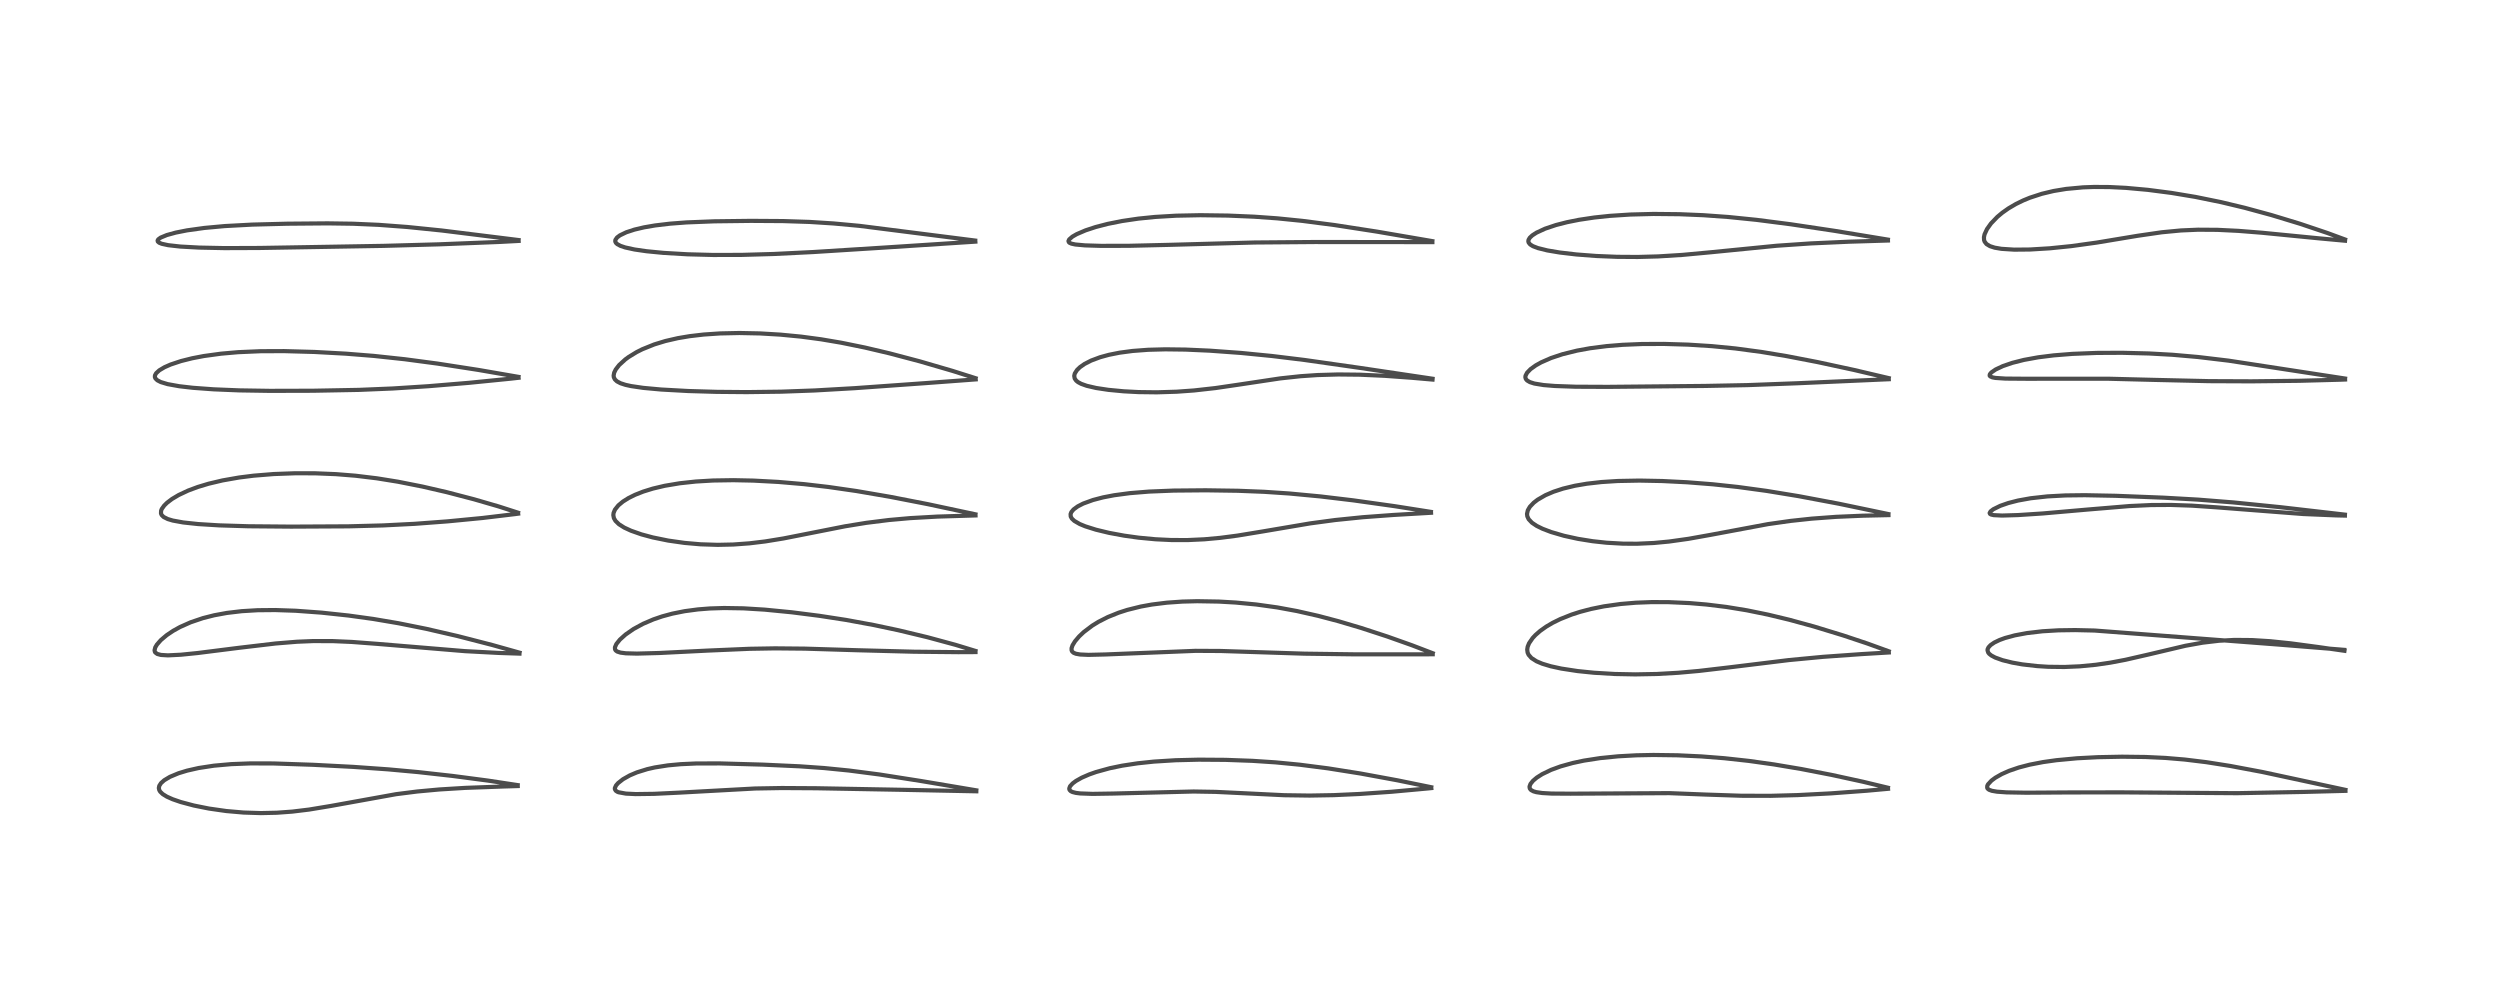 <?xml version="1.0" encoding="utf-8" standalone="no"?>
<!DOCTYPE svg PUBLIC "-//W3C//DTD SVG 1.1//EN"
  "http://www.w3.org/Graphics/SVG/1.1/DTD/svg11.dtd">
<!-- Created with matplotlib (https://matplotlib.org/) -->
<svg height="288pt" version="1.1" viewBox="0 0 720 288" width="720pt" xmlns="http://www.w3.org/2000/svg" xmlns:xlink="http://www.w3.org/1999/xlink">
 <defs>
  <style type="text/css">*{stroke-linecap:butt;stroke-linejoin:round;}</style>
 </defs>
 <g id="figure_1">
  <g id="patch_1">
   <path d="M 0 288 
L 720 288 
L 720 0 
L 0 0 
z
" style="fill:#ffffff;"/>
  </g>
  <g id="axes_1">
   <g id="line2d_1">
    <path clip-path="url(#p07475274d3)" d="M 149.086 226.109 
L 140.516 224.808 
L 130.283 223.462 
L 120.394 222.36 
L 111.83 221.577 
L 101.745 220.862 
L 90.171 220.26 
L 78.751 219.874 
L 72.111 219.859 
L 66.59 220.07 
L 61.603 220.517 
L 57.196 221.192 
L 53.878 221.943 
L 51.423 222.694 
L 48.924 223.737 
L 47.279 224.723 
L 46.371 225.538 
L 45.873 226.313 
L 45.743 226.964 
L 45.867 227.54 
L 46.136 227.999 
L 46.865 228.701 
L 48.053 229.435 
L 49.709 230.177 
L 52.055 230.987 
L 55.825 231.991 
L 60.159 232.861 
L 65.16 233.578 
L 70.154 234.014 
L 75.144 234.171 
L 79.716 234.068 
L 84.157 233.743 
L 89.017 233.154 
L 95.261 232.119 
L 114.074 228.723 
L 120.159 227.951 
L 126.508 227.366 
L 133.996 226.908 
L 144.748 226.517 
L 149.111 226.383 
L 149.111 226.383 
" style="fill:none;stroke:#000000;stroke-linecap:square;stroke-opacity:0.7;stroke-width:1.2;"/>
   </g>
   <g id="line2d_2">
    <path clip-path="url(#p07475274d3)" d="M 149.627 187.966 
L 141.775 185.759 
L 131.894 183.212 
L 122.705 181.09 
L 114.737 179.488 
L 107.483 178.256 
L 100.42 177.278 
L 92.572 176.437 
L 85.132 175.894 
L 79.254 175.694 
L 74.193 175.742 
L 69.623 176.016 
L 65.337 176.526 
L 61.7 177.195 
L 58.453 178.018 
L 54.917 179.215 
L 51.848 180.581 
L 49.888 181.666 
L 48.002 182.932 
L 46.318 184.356 
L 45.188 185.646 
L 44.719 186.439 
L 44.509 187.282 
L 44.62 187.758 
L 44.714 187.907 
L 45.286 188.335 
L 46.337 188.621 
L 48.357 188.745 
L 52.097 188.559 
L 56.898 188.073 
L 68.828 186.568 
L 79.358 185.325 
L 85.537 184.82 
L 90.138 184.628 
L 95.84 184.638 
L 101.297 184.877 
L 108.76 185.44 
L 133.898 187.53 
L 143.606 188.043 
L 149.61 188.242 
L 149.61 188.242 
" style="fill:none;stroke:#000000;stroke-linecap:square;stroke-opacity:0.7;stroke-width:1.2;"/>
   </g>
   <g id="line2d_3">
    <path clip-path="url(#p07475274d3)" d="M 149.19 147.651 
L 143.624 145.86 
L 136.498 143.79 
L 128.651 141.742 
L 121.66 140.128 
L 114.583 138.727 
L 108.557 137.756 
L 102.38 137.006 
L 96.779 136.556 
L 90.788 136.312 
L 85.078 136.296 
L 78.865 136.522 
L 73.036 136.995 
L 68.851 137.523 
L 64.087 138.36 
L 60.063 139.314 
L 56.954 140.252 
L 54.181 141.287 
L 51.446 142.571 
L 49.544 143.705 
L 48.151 144.758 
L 47.306 145.582 
L 46.602 146.567 
L 46.398 147.069 
L 46.361 147.868 
L 46.563 148.332 
L 47.135 148.896 
L 48.315 149.487 
L 49.778 149.923 
L 52.759 150.467 
L 57.068 150.93 
L 63.065 151.302 
L 71.54 151.562 
L 83.833 151.669 
L 100.378 151.582 
L 110.318 151.322 
L 119.426 150.86 
L 128.903 150.152 
L 138.936 149.182 
L 148.409 148.049 
L 149.227 147.938 
L 149.227 147.938 
" style="fill:none;stroke:#000000;stroke-linecap:square;stroke-opacity:0.7;stroke-width:1.2;"/>
   </g>
   <g id="line2d_4">
    <path clip-path="url(#p07475274d3)" d="M 149.323 108.538 
L 137.739 106.533 
L 125.982 104.711 
L 116.577 103.459 
L 107.659 102.501 
L 99.627 101.858 
L 90.594 101.364 
L 81.814 101.119 
L 75.043 101.148 
L 68.583 101.427 
L 63.673 101.856 
L 58.718 102.535 
L 55.351 103.18 
L 52.126 103.988 
L 49.145 104.982 
L 47.378 105.761 
L 45.873 106.658 
L 44.978 107.479 
L 44.635 108.099 
L 44.603 108.595 
L 44.763 108.989 
L 45.321 109.531 
L 46.311 110.038 
L 48.278 110.63 
L 51.623 111.233 
L 55.533 111.685 
L 61.543 112.127 
L 68.904 112.428 
L 77.702 112.569 
L 90.124 112.534 
L 103.409 112.285 
L 113.13 111.882 
L 123.327 111.229 
L 135.012 110.258 
L 147.142 109.049 
L 149.346 108.8 
L 149.346 108.8 
" style="fill:none;stroke:#000000;stroke-linecap:square;stroke-opacity:0.7;stroke-width:1.2;"/>
   </g>
   <g id="line2d_5">
    <path clip-path="url(#p07475274d3)" d="M 149.351 69.133 
L 127.224 66.384 
L 117.332 65.375 
L 109.084 64.756 
L 101.684 64.433 
L 94.352 64.328 
L 82.732 64.426 
L 72.67 64.684 
L 64.724 65.108 
L 58.864 65.646 
L 53.872 66.342 
L 50.637 66.982 
L 48.052 67.691 
L 46.255 68.437 
L 45.572 68.941 
L 45.389 69.283 
L 45.455 69.579 
L 45.832 69.903 
L 46.584 70.21 
L 48.444 70.614 
L 51.9 71.004 
L 57.349 71.305 
L 64.615 71.454 
L 74.68 71.416 
L 110.436 70.809 
L 126.378 70.369 
L 143.936 69.674 
L 149.363 69.386 
L 149.363 69.386 
" style="fill:none;stroke:#000000;stroke-linecap:square;stroke-opacity:0.7;stroke-width:1.2;"/>
   </g>
   <g id="line2d_6">
    <path clip-path="url(#p07475274d3)" d="M 281.168 227.611 
L 265.246 224.93 
L 253.248 223.045 
L 244.477 221.906 
L 237.372 221.199 
L 230.277 220.697 
L 219.633 220.211 
L 207.217 219.862 
L 200.43 219.884 
L 196.068 220.081 
L 192.391 220.422 
L 188.573 221.023 
L 186.42 221.512 
L 183.422 222.445 
L 181.388 223.309 
L 179.42 224.419 
L 178.017 225.522 
L 177.422 226.202 
L 177.078 226.95 
L 177.079 227.277 
L 177.356 227.748 
L 177.812 228.04 
L 178.15 228.174 
L 180.251 228.559 
L 183.082 228.698 
L 188.394 228.625 
L 195.528 228.284 
L 217.464 227.087 
L 225.161 226.953 
L 235.047 227.013 
L 259.888 227.466 
L 281.181 227.893 
L 281.181 227.893 
" style="fill:none;stroke:#000000;stroke-linecap:square;stroke-opacity:0.7;stroke-width:1.2;"/>
   </g>
   <g id="line2d_7">
    <path clip-path="url(#p07475274d3)" d="M 280.919 187.46 
L 275.217 185.722 
L 267.089 183.518 
L 258.823 181.532 
L 251.676 180.014 
L 243.606 178.53 
L 235.97 177.351 
L 228.022 176.338 
L 220.215 175.574 
L 214.094 175.2 
L 208.541 175.108 
L 204.448 175.237 
L 201.01 175.508 
L 197.175 176.02 
L 193.641 176.728 
L 190.727 177.516 
L 188.179 178.386 
L 185.186 179.668 
L 182.455 181.157 
L 180.159 182.75 
L 178.528 184.212 
L 177.512 185.479 
L 177.107 186.41 
L 177.121 186.98 
L 177.319 187.329 
L 177.768 187.655 
L 178.712 187.956 
L 180.25 188.152 
L 183.431 188.237 
L 189.905 188.062 
L 203.936 187.364 
L 215.853 186.854 
L 223.214 186.726 
L 231.787 186.809 
L 247.005 187.27 
L 263.229 187.694 
L 275.99 187.821 
L 280.946 187.797 
L 280.946 187.797 
" style="fill:none;stroke:#000000;stroke-linecap:square;stroke-opacity:0.7;stroke-width:1.2;"/>
   </g>
   <g id="line2d_8">
    <path clip-path="url(#p07475274d3)" d="M 280.918 148.122 
L 267.242 145.204 
L 256.275 143.068 
L 246.706 141.423 
L 238.57 140.246 
L 231.583 139.435 
L 224.14 138.795 
L 216.98 138.412 
L 211.211 138.292 
L 205.371 138.384 
L 200.396 138.678 
L 195.773 139.179 
L 191.437 139.908 
L 188.027 140.715 
L 185.249 141.577 
L 182.903 142.503 
L 181.027 143.432 
L 179.398 144.456 
L 178.094 145.542 
L 177.112 146.766 
L 176.716 147.702 
L 176.635 148.347 
L 176.802 149.221 
L 177.256 150.01 
L 178.248 150.975 
L 179.776 151.944 
L 181.742 152.852 
L 184.749 153.904 
L 188.017 154.784 
L 192.446 155.686 
L 197.122 156.354 
L 201.725 156.757 
L 206.697 156.917 
L 211.188 156.819 
L 215.832 156.481 
L 220.393 155.931 
L 225.626 155.077 
L 233.421 153.54 
L 243.402 151.569 
L 249.496 150.577 
L 255.989 149.764 
L 262.125 149.218 
L 269.979 148.777 
L 280.949 148.443 
L 280.949 148.443 
" style="fill:none;stroke:#000000;stroke-linecap:square;stroke-opacity:0.7;stroke-width:1.2;"/>
   </g>
   <g id="line2d_9">
    <path clip-path="url(#p07475274d3)" d="M 280.972 108.921 
L 274.339 106.821 
L 264.914 104.072 
L 256.176 101.762 
L 249.069 100.088 
L 242.286 98.704 
L 236.467 97.718 
L 230.688 96.945 
L 224.738 96.372 
L 218.896 96.027 
L 212.946 95.905 
L 207.365 96.026 
L 202.644 96.346 
L 198.618 96.817 
L 195.227 97.389 
L 191.641 98.213 
L 188.429 99.194 
L 184.975 100.589 
L 183.32 101.423 
L 181.041 102.818 
L 180.091 103.516 
L 178.309 105.14 
L 177.336 106.4 
L 176.885 107.318 
L 176.725 108.173 
L 176.782 108.644 
L 177.078 109.26 
L 177.682 109.831 
L 178.712 110.374 
L 180.129 110.834 
L 181.741 111.191 
L 185.249 111.708 
L 190.426 112.184 
L 198.204 112.613 
L 206.356 112.852 
L 215.021 112.929 
L 225.006 112.801 
L 234.606 112.454 
L 246.154 111.792 
L 266.346 110.354 
L 281.003 109.266 
L 281.003 109.266 
" style="fill:none;stroke:#000000;stroke-linecap:square;stroke-opacity:0.7;stroke-width:1.2;"/>
   </g>
   <g id="line2d_10">
    <path clip-path="url(#p07475274d3)" d="M 280.847 69.28 
L 247.53 65.045 
L 240.058 64.354 
L 233.162 63.916 
L 225.564 63.67 
L 216.266 63.61 
L 205.72 63.739 
L 197.721 64.054 
L 192.93 64.419 
L 188.63 64.933 
L 185.488 65.474 
L 182.715 66.129 
L 180.378 66.895 
L 178.537 67.78 
L 177.709 68.399 
L 177.221 69.107 
L 177.194 69.552 
L 177.392 69.957 
L 177.792 70.327 
L 178.694 70.807 
L 180.052 71.265 
L 182.734 71.851 
L 186.206 72.355 
L 191.087 72.83 
L 198 73.236 
L 205.364 73.429 
L 213.591 73.41 
L 222.834 73.148 
L 234.211 72.587 
L 255.023 71.276 
L 280.904 69.592 
L 280.904 69.592 
" style="fill:none;stroke:#000000;stroke-linecap:square;stroke-opacity:0.7;stroke-width:1.2;"/>
   </g>
   <g id="line2d_11">
    <path clip-path="url(#p07475274d3)" d="M 412.192 226.718 
L 402.463 224.731 
L 391.807 222.767 
L 382.494 221.287 
L 374.256 220.227 
L 367.394 219.563 
L 360.701 219.121 
L 352.97 218.84 
L 345.241 218.784 
L 338.594 218.946 
L 332.309 219.339 
L 327.626 219.835 
L 323.169 220.517 
L 319.625 221.249 
L 315.687 222.334 
L 313.682 223.042 
L 311.549 223.972 
L 309.885 224.908 
L 308.915 225.629 
L 308.174 226.442 
L 307.933 227.117 
L 308.019 227.483 
L 308.369 227.851 
L 308.885 228.104 
L 309.849 228.35 
L 311.083 228.507 
L 314.635 228.637 
L 320.677 228.539 
L 343.761 227.952 
L 350.11 228.061 
L 358.043 228.443 
L 369.842 229.021 
L 377.159 229.123 
L 384.118 229 
L 391.5 228.668 
L 400.758 228.027 
L 411.15 227.08 
L 412.216 226.97 
L 412.216 226.97 
" style="fill:none;stroke:#000000;stroke-linecap:square;stroke-opacity:0.7;stroke-width:1.2;"/>
   </g>
   <g id="line2d_12">
    <path clip-path="url(#p07475274d3)" d="M 412.622 188.125 
L 406.594 185.819 
L 399.517 183.306 
L 392.033 180.857 
L 385.487 178.914 
L 379.639 177.368 
L 373.554 175.988 
L 367.837 174.934 
L 361.816 174.095 
L 355.887 173.531 
L 351.045 173.253 
L 344.79 173.145 
L 340.521 173.256 
L 336.06 173.568 
L 331.729 174.107 
L 328.556 174.683 
L 324.657 175.652 
L 322.18 176.45 
L 319.038 177.717 
L 316.344 179.089 
L 314.548 180.197 
L 312.105 182.047 
L 310.785 183.296 
L 309.607 184.684 
L 308.895 185.848 
L 308.615 186.668 
L 308.615 187.26 
L 308.778 187.633 
L 309.189 188.002 
L 309.846 188.273 
L 311.033 188.489 
L 313.463 188.603 
L 318.338 188.485 
L 344.305 187.443 
L 351.615 187.484 
L 361.091 187.787 
L 375.688 188.256 
L 389.896 188.445 
L 409.975 188.447 
L 412.62 188.426 
L 412.62 188.426 
" style="fill:none;stroke:#000000;stroke-linecap:square;stroke-opacity:0.7;stroke-width:1.2;"/>
   </g>
   <g id="line2d_13">
    <path clip-path="url(#p07475274d3)" d="M 412.092 147.42 
L 401.643 145.774 
L 389.753 144.104 
L 380.248 142.967 
L 371.308 142.123 
L 364.045 141.639 
L 356.499 141.34 
L 347.237 141.204 
L 338.041 141.288 
L 330.918 141.575 
L 325.382 142.027 
L 320.876 142.63 
L 317.691 143.242 
L 314.777 144.003 
L 311.963 145.029 
L 310.386 145.837 
L 309.18 146.72 
L 308.551 147.477 
L 308.33 148.036 
L 308.367 148.755 
L 308.699 149.357 
L 309.408 150.022 
L 310.96 150.919 
L 312.566 151.584 
L 315.615 152.548 
L 319.404 153.463 
L 323.789 154.275 
L 327.911 154.848 
L 332.772 155.308 
L 337.372 155.53 
L 342.051 155.539 
L 346.854 155.318 
L 351.429 154.9 
L 356.384 154.251 
L 363.543 153.074 
L 377.335 150.734 
L 384.544 149.766 
L 392.503 148.956 
L 401.292 148.308 
L 412.136 147.678 
L 412.136 147.678 
" style="fill:none;stroke:#000000;stroke-linecap:square;stroke-opacity:0.7;stroke-width:1.2;"/>
   </g>
   <g id="line2d_14">
    <path clip-path="url(#p07475274d3)" d="M 412.56 109.07 
L 391.646 105.949 
L 375.705 103.673 
L 366.357 102.529 
L 357.429 101.648 
L 348.371 100.989 
L 341.413 100.678 
L 335.619 100.605 
L 330.646 100.738 
L 326.183 101.074 
L 322.452 101.571 
L 319.351 102.189 
L 316.852 102.873 
L 314.252 103.843 
L 312.335 104.829 
L 311.023 105.749 
L 310.19 106.553 
L 309.546 107.555 
L 309.377 108.242 
L 309.514 109.017 
L 309.941 109.624 
L 310.471 110.055 
L 311.376 110.543 
L 312.97 111.112 
L 315.702 111.744 
L 319.221 112.276 
L 323.65 112.698 
L 327.908 112.921 
L 333.155 112.987 
L 338.883 112.812 
L 343.894 112.451 
L 350.072 111.757 
L 356.834 110.762 
L 368.736 108.973 
L 374.578 108.346 
L 379.411 108.017 
L 385.408 107.845 
L 391.585 107.91 
L 398.834 108.235 
L 406.531 108.793 
L 412.57 109.319 
L 412.57 109.319 
" style="fill:none;stroke:#000000;stroke-linecap:square;stroke-opacity:0.7;stroke-width:1.2;"/>
   </g>
   <g id="line2d_15">
    <path clip-path="url(#p07475274d3)" d="M 412.507 69.443 
L 396.518 66.7 
L 384.394 64.823 
L 375.03 63.605 
L 367.853 62.882 
L 361.236 62.409 
L 353.61 62.084 
L 345.685 61.979 
L 338.732 62.118 
L 332.608 62.48 
L 327.852 62.963 
L 323.14 63.657 
L 319.02 64.482 
L 315.562 65.379 
L 312.64 66.342 
L 310.096 67.436 
L 308.846 68.156 
L 307.917 68.964 
L 307.718 69.425 
L 307.83 69.757 
L 308.016 69.921 
L 308.56 70.167 
L 309.692 70.413 
L 312.467 70.668 
L 317.066 70.808 
L 325.156 70.791 
L 336.676 70.518 
L 361.375 69.839 
L 378.672 69.701 
L 404.857 69.721 
L 412.525 69.724 
L 412.525 69.724 
" style="fill:none;stroke:#000000;stroke-linecap:square;stroke-opacity:0.7;stroke-width:1.2;"/>
   </g>
   <g id="line2d_16">
    <path clip-path="url(#p07475274d3)" d="M 543.717 226.864 
L 536.549 225.143 
L 527.484 223.169 
L 518.805 221.485 
L 510.899 220.155 
L 503.648 219.138 
L 496.644 218.369 
L 489.97 217.846 
L 483.134 217.524 
L 476.184 217.43 
L 471.308 217.527 
L 466.026 217.816 
L 460.862 218.331 
L 456.119 219.067 
L 452.901 219.754 
L 449.438 220.724 
L 446.71 221.723 
L 444.131 222.967 
L 442.6 223.943 
L 441.519 224.853 
L 440.782 225.767 
L 440.495 226.556 
L 440.589 227.115 
L 440.927 227.525 
L 441.631 227.905 
L 442.464 228.144 
L 444.153 228.391 
L 446.866 228.546 
L 452.329 228.582 
L 480.743 228.423 
L 491.259 228.835 
L 501.527 229.176 
L 509.911 229.196 
L 517.779 228.986 
L 527.306 228.491 
L 537.607 227.73 
L 543.753 227.176 
L 543.753 227.176 
" style="fill:none;stroke:#000000;stroke-linecap:square;stroke-opacity:0.7;stroke-width:1.2;"/>
   </g>
   <g id="line2d_17">
    <path clip-path="url(#p07475274d3)" d="M 543.95 187.562 
L 537.803 185.334 
L 530.82 183 
L 522.343 180.41 
L 515.307 178.486 
L 509.198 177.015 
L 503.096 175.767 
L 497.209 174.802 
L 491.468 174.101 
L 486.544 173.687 
L 480.518 173.417 
L 475.668 173.404 
L 471.129 173.579 
L 466.749 173.949 
L 461.932 174.627 
L 458.188 175.387 
L 455.05 176.214 
L 452.645 176.99 
L 449.348 178.302 
L 447.176 179.37 
L 445.334 180.452 
L 443.561 181.709 
L 442.215 182.887 
L 441.409 183.748 
L 440.37 185.254 
L 439.966 186.254 
L 439.838 187.08 
L 439.953 187.947 
L 440.239 188.583 
L 441.065 189.52 
L 442.526 190.453 
L 444.193 191.156 
L 446.597 191.881 
L 449.638 192.546 
L 454.34 193.267 
L 459.1 193.753 
L 465.028 194.107 
L 470.952 194.223 
L 477.166 194.107 
L 483.338 193.76 
L 489.236 193.234 
L 497.898 192.219 
L 515.241 190.096 
L 525.07 189.166 
L 536.14 188.38 
L 543.977 187.913 
L 543.977 187.913 
" style="fill:none;stroke:#000000;stroke-linecap:square;stroke-opacity:0.7;stroke-width:1.2;"/>
   </g>
   <g id="line2d_18">
    <path clip-path="url(#p07475274d3)" d="M 543.846 148.048 
L 529.568 145.07 
L 517.987 142.889 
L 508.771 141.377 
L 500.533 140.252 
L 493.256 139.472 
L 485.913 138.895 
L 478.779 138.537 
L 472.178 138.408 
L 465.903 138.527 
L 461.239 138.825 
L 457.032 139.304 
L 453.59 139.893 
L 450.173 140.715 
L 447.414 141.616 
L 445.097 142.61 
L 442.85 143.904 
L 441.718 144.775 
L 440.604 145.949 
L 440.015 146.955 
L 439.781 147.994 
L 439.863 148.689 
L 440.254 149.53 
L 441.194 150.532 
L 442.553 151.447 
L 444.243 152.28 
L 446.698 153.218 
L 450.44 154.309 
L 454.438 155.187 
L 458.674 155.868 
L 462.675 156.304 
L 467.475 156.575 
L 471.471 156.595 
L 476.29 156.379 
L 480.7 155.962 
L 486.266 155.181 
L 492.604 154.046 
L 509.165 150.949 
L 515.678 150.023 
L 521.759 149.37 
L 528.785 148.851 
L 536.507 148.519 
L 543.88 148.353 
L 543.88 148.353 
" style="fill:none;stroke:#000000;stroke-linecap:square;stroke-opacity:0.7;stroke-width:1.2;"/>
   </g>
   <g id="line2d_19">
    <path clip-path="url(#p07475274d3)" d="M 543.952 108.895 
L 533.929 106.542 
L 523.49 104.287 
L 514.583 102.569 
L 507.395 101.374 
L 499.847 100.359 
L 493.014 99.688 
L 486.184 99.254 
L 479.2 99.047 
L 472.873 99.077 
L 467.25 99.311 
L 462.734 99.679 
L 457.977 100.287 
L 454.188 100.976 
L 449.999 102.014 
L 446.709 103.109 
L 443.834 104.371 
L 442.324 105.216 
L 440.8 106.308 
L 439.8 107.343 
L 439.352 108.21 
L 439.3 108.644 
L 439.43 109.127 
L 439.793 109.569 
L 440.597 110.047 
L 441.896 110.461 
L 444.554 110.898 
L 447.785 111.164 
L 453.81 111.377 
L 463.013 111.419 
L 491.016 111.151 
L 503.304 110.912 
L 517.683 110.374 
L 543.967 109.216 
L 543.967 109.216 
" style="fill:none;stroke:#000000;stroke-linecap:square;stroke-opacity:0.7;stroke-width:1.2;"/>
   </g>
   <g id="line2d_20">
    <path clip-path="url(#p07475274d3)" d="M 543.708 69.007 
L 528.172 66.451 
L 515.702 64.584 
L 505.884 63.32 
L 497.825 62.501 
L 490.567 61.979 
L 483.699 61.692 
L 476.214 61.615 
L 469.525 61.786 
L 463.6 62.171 
L 459.16 62.642 
L 454.736 63.306 
L 451.298 63.994 
L 448.13 64.806 
L 444.978 65.865 
L 442.51 67.006 
L 441.3 67.79 
L 440.578 68.469 
L 440.214 69.087 
L 440.155 69.5 
L 440.244 69.856 
L 440.687 70.403 
L 441.484 70.899 
L 442.9 71.444 
L 445.632 72.123 
L 449.19 72.721 
L 453.983 73.284 
L 459.746 73.725 
L 465.722 73.967 
L 471.66 74.006 
L 477.55 73.846 
L 484.518 73.412 
L 492.598 72.661 
L 511.708 70.773 
L 521.493 70.103 
L 532.496 69.611 
L 543.732 69.268 
L 543.732 69.268 
" style="fill:none;stroke:#000000;stroke-linecap:square;stroke-opacity:0.7;stroke-width:1.2;"/>
   </g>
   <g id="line2d_21">
    <path clip-path="url(#p07475274d3)" d="M 675.476 227.478 
L 651.555 222.332 
L 642.297 220.59 
L 635.415 219.504 
L 629.192 218.746 
L 623.653 218.283 
L 617.936 218.014 
L 611.166 217.929 
L 604.163 218.069 
L 598.198 218.383 
L 592.247 218.938 
L 588.407 219.477 
L 584.551 220.224 
L 581.422 221.039 
L 578.658 221.984 
L 576.524 222.924 
L 574.664 223.983 
L 573.543 224.814 
L 572.561 225.87 
L 572.328 226.335 
L 572.31 226.896 
L 572.442 227.135 
L 572.842 227.451 
L 573.655 227.75 
L 575.123 228.003 
L 577.86 228.2 
L 583.476 228.301 
L 596.161 228.221 
L 610.866 228.199 
L 644.26 228.436 
L 663.427 228.077 
L 675.491 227.763 
L 675.491 227.763 
" style="fill:none;stroke:#000000;stroke-linecap:square;stroke-opacity:0.7;stroke-width:1.2;"/>
   </g>
   <g id="line2d_22">
    <path clip-path="url(#p07475274d3)" d="M 675.169 187.16 
L 655.775 185.601 
L 603.259 181.593 
L 597.659 181.462 
L 592.845 181.531 
L 588.225 181.806 
L 583.781 182.325 
L 580.274 182.98 
L 577.44 183.75 
L 575.865 184.326 
L 574.36 185.051 
L 573.294 185.78 
L 572.696 186.42 
L 572.443 186.948 
L 572.4 187.277 
L 572.605 187.939 
L 572.903 188.307 
L 573.497 188.78 
L 574.604 189.37 
L 576.736 190.137 
L 579.565 190.838 
L 582.408 191.34 
L 586.652 191.831 
L 589.91 192.035 
L 594.53 192.092 
L 598.977 191.901 
L 603.616 191.452 
L 607.81 190.837 
L 612.153 190.014 
L 618.672 188.519 
L 629.415 185.98 
L 634.369 185.088 
L 639.066 184.535 
L 643.562 184.297 
L 648.593 184.342 
L 653.803 184.667 
L 659.686 185.277 
L 667.647 186.344 
L 675.201 187.429 
L 675.201 187.429 
" style="fill:none;stroke:#000000;stroke-linecap:square;stroke-opacity:0.7;stroke-width:1.2;"/>
   </g>
   <g id="line2d_23">
    <path clip-path="url(#p07475274d3)" d="M 675.328 148.213 
L 656.68 146.059 
L 643.212 144.7 
L 632.996 143.888 
L 623.117 143.329 
L 609.33 142.789 
L 600.42 142.616 
L 594.82 142.685 
L 589.659 142.962 
L 584.846 143.496 
L 581.18 144.158 
L 578.398 144.871 
L 576.073 145.68 
L 574.078 146.663 
L 573.292 147.264 
L 573.016 147.754 
L 573.142 148.023 
L 573.453 148.194 
L 574.23 148.364 
L 576.596 148.478 
L 581.24 148.339 
L 588.332 147.874 
L 601.251 146.746 
L 613.317 145.743 
L 619.542 145.453 
L 625.155 145.417 
L 631.257 145.625 
L 638.267 146.101 
L 663.332 148.039 
L 672.779 148.431 
L 675.335 148.491 
L 675.335 148.491 
" style="fill:none;stroke:#000000;stroke-linecap:square;stroke-opacity:0.7;stroke-width:1.2;"/>
   </g>
   <g id="line2d_24">
    <path clip-path="url(#p07475274d3)" d="M 675.376 109.017 
L 641.816 103.865 
L 633.05 102.819 
L 625.701 102.176 
L 618.953 101.8 
L 611.157 101.603 
L 603.848 101.64 
L 596.845 101.916 
L 591.454 102.347 
L 587.014 102.904 
L 582.888 103.654 
L 579.574 104.493 
L 576.798 105.447 
L 574.752 106.41 
L 573.497 107.27 
L 573.059 107.804 
L 573.023 108.194 
L 573.183 108.4 
L 573.796 108.676 
L 574.682 108.844 
L 577.61 109.036 
L 583.452 109.081 
L 607.227 109.075 
L 620.576 109.411 
L 636.193 109.77 
L 648.394 109.823 
L 662.155 109.67 
L 673.961 109.355 
L 675.382 109.3 
L 675.382 109.3 
" style="fill:none;stroke:#000000;stroke-linecap:square;stroke-opacity:0.7;stroke-width:1.2;"/>
   </g>
   <g id="line2d_25">
    <path clip-path="url(#p07475274d3)" d="M 675.368 68.97 
L 670.263 67.089 
L 662.435 64.455 
L 654.152 61.935 
L 646.468 59.846 
L 639.666 58.218 
L 632.311 56.716 
L 625.376 55.56 
L 618.56 54.675 
L 612.298 54.108 
L 607.553 53.872 
L 603.091 53.841 
L 599.918 53.957 
L 595.061 54.408 
L 591.412 55.011 
L 588.062 55.812 
L 584.618 56.936 
L 582.714 57.716 
L 580.605 58.743 
L 578.448 60.007 
L 576.665 61.264 
L 575.221 62.471 
L 573.411 64.353 
L 572.256 65.972 
L 571.55 67.495 
L 571.375 68.314 
L 571.412 69.13 
L 571.576 69.602 
L 572.127 70.3 
L 573.107 70.892 
L 574.48 71.333 
L 576.428 71.665 
L 580.108 71.9 
L 584.647 71.857 
L 590.325 71.513 
L 596.497 70.884 
L 603.851 69.865 
L 615.647 67.904 
L 622.588 66.894 
L 628.134 66.366 
L 633.019 66.156 
L 638.621 66.193 
L 644.615 66.486 
L 651.427 67.027 
L 667.838 68.638 
L 675.372 69.33 
L 675.372 69.33 
" style="fill:none;stroke:#000000;stroke-linecap:square;stroke-opacity:0.7;stroke-width:1.2;"/>
   </g>
  </g>
 </g>
 <defs>
  <clipPath id="p07475274d3">
   <rect height="262.08" width="694.08" x="12.96" y="12.96"/>
  </clipPath>
 </defs>
</svg>

